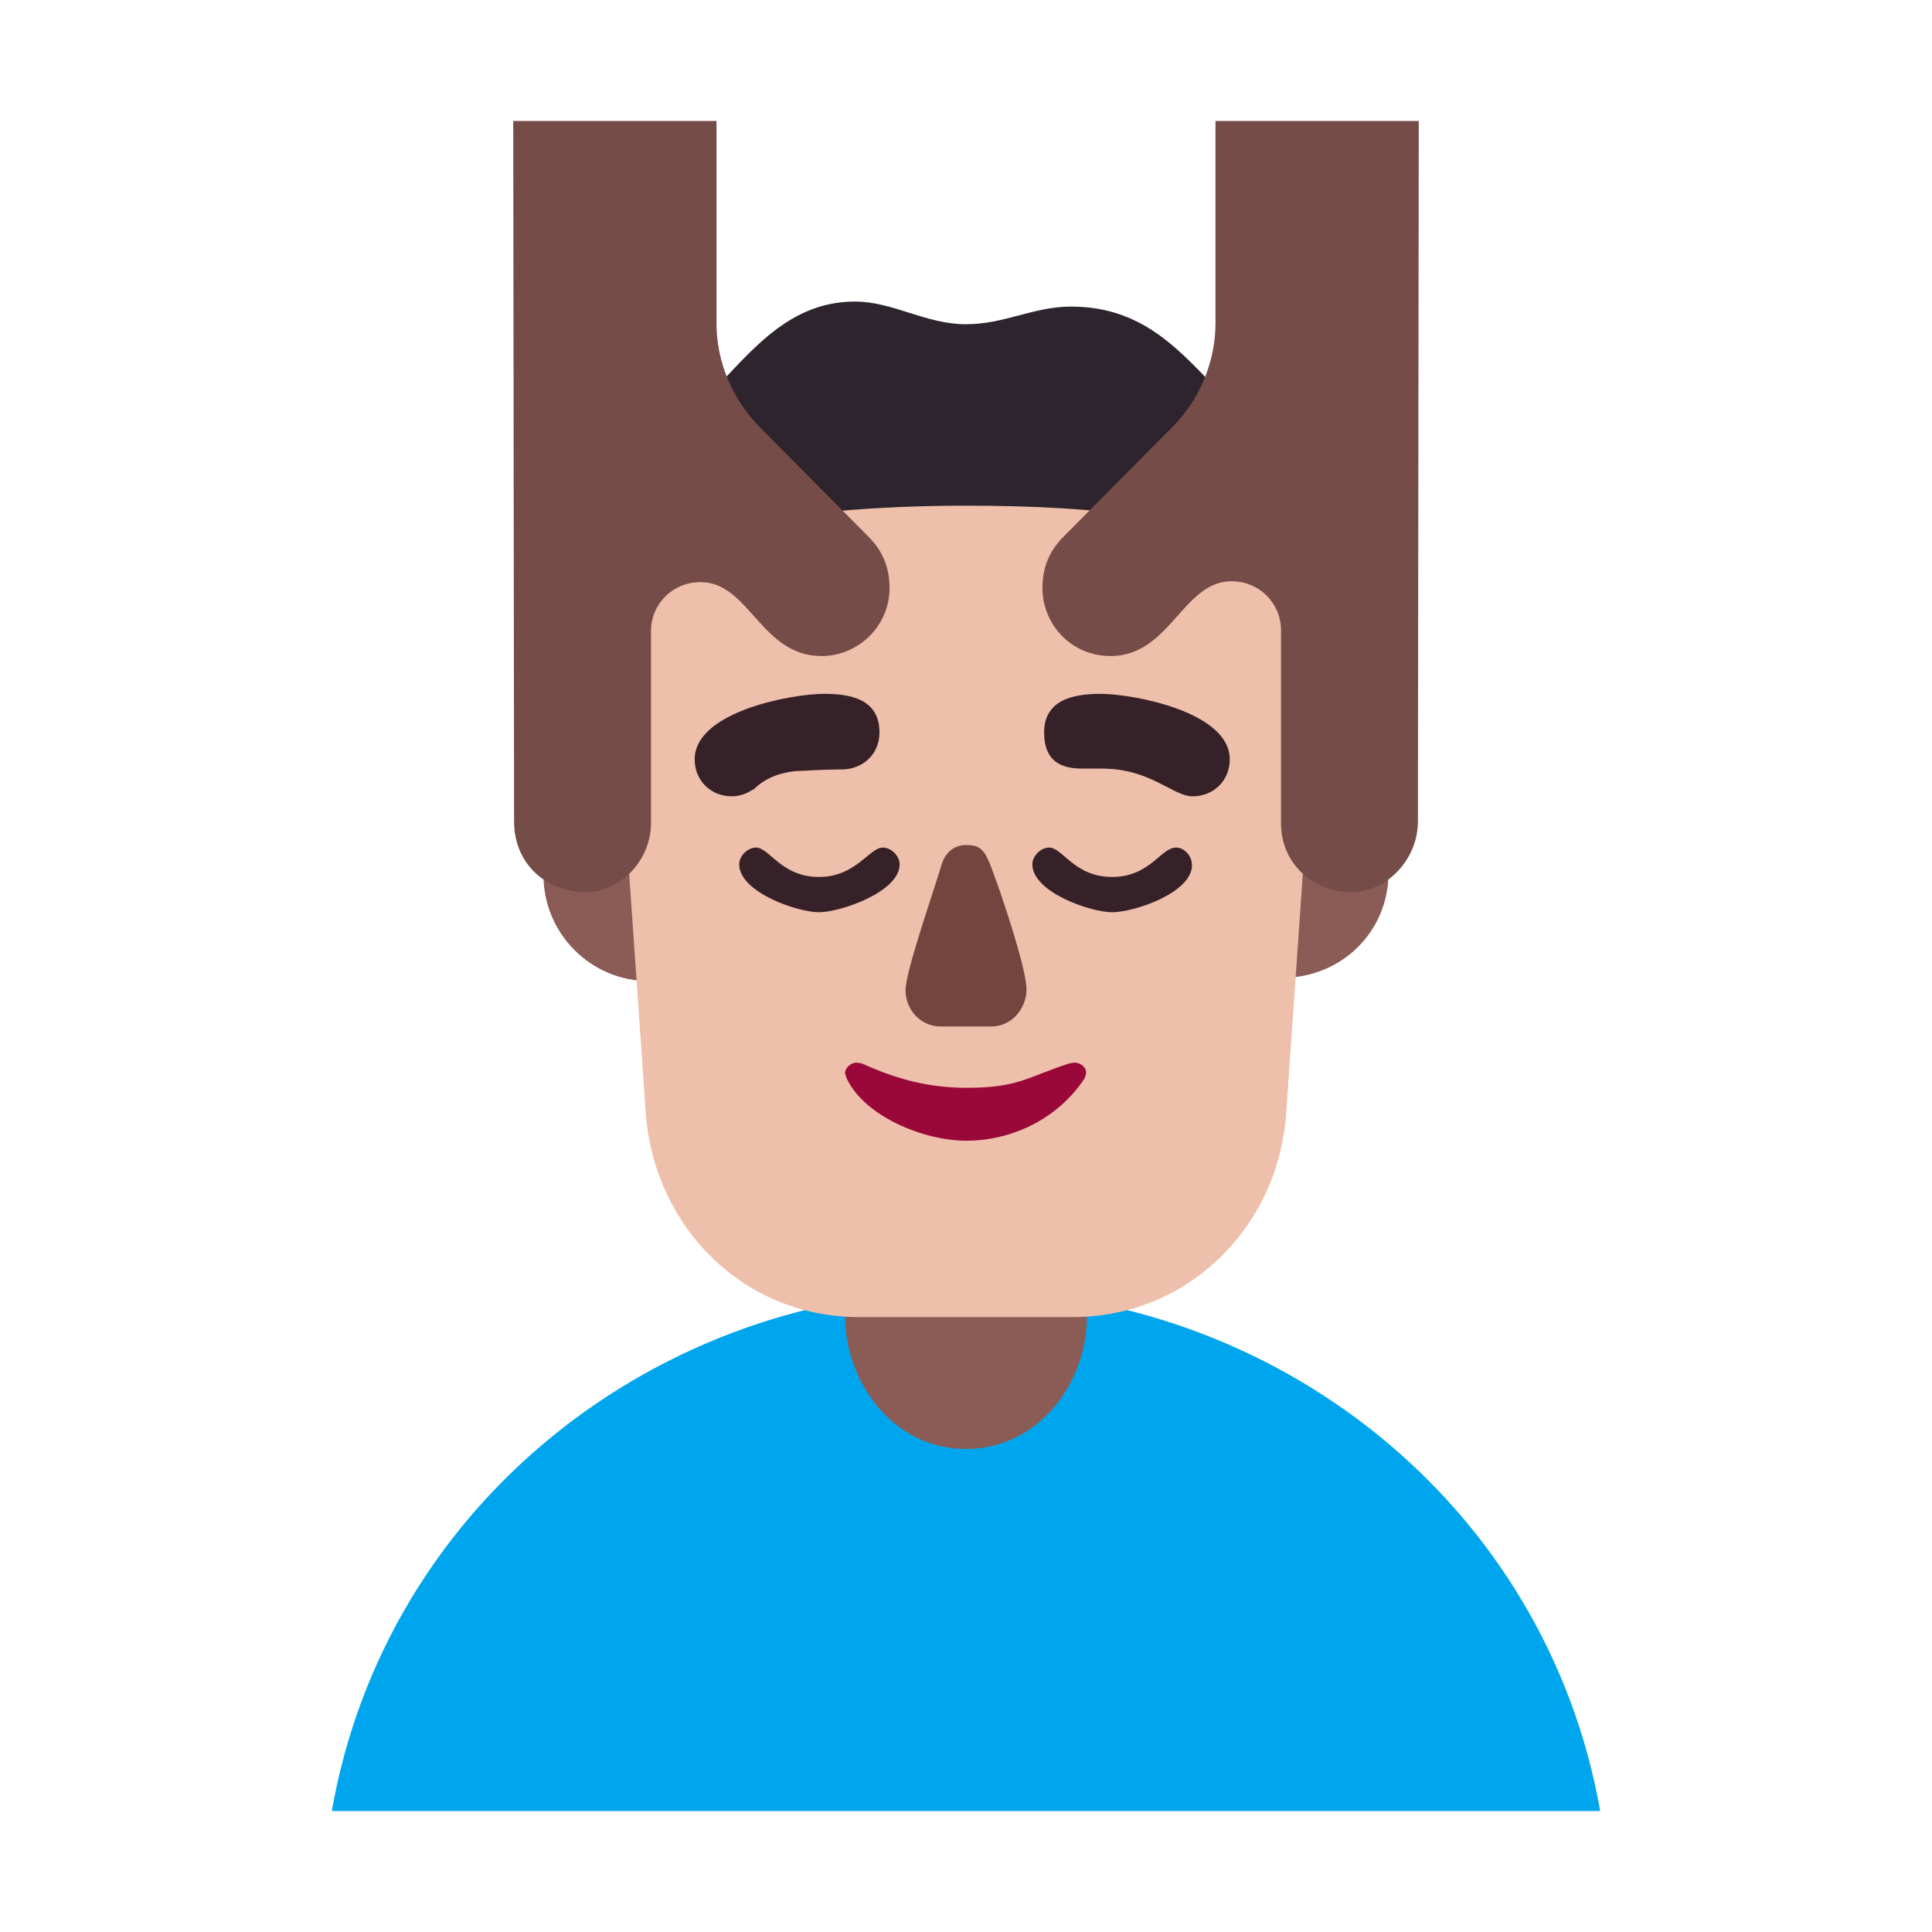 <svg version="1.1" xmlns="http://www.w3.org/2000/svg" viewBox="0 0 2300 2300"><g transform="scale(1,-1) translate(-256, -1869)">
		<path d="M1029 701c68 0 125 55 125 126 0 70-57 126-125 126-69 0-126-56-126-126 0-69 56-126 126-126 z M1783 705c69 0 126 54 126 125 0 69-56 126-126 126-68 0-125-55-125-126 0-71 60-125 125-125 z" fill="#8B5C56"/>
		<path d="M2161-287c-64 364-386 620-755 620-368 0-691-255-755-620l1510 0 z" fill="#00A6ED"/>
		<path d="M1406 144c85 0 144 77 144 158l0 187c0 78-57 158-144 158-85 0-144-77-144-158l0-187c0-78 57-158 144-158 z" fill="#8B5C56"/>
		<path d="M1533 301c135 0 243 104 254 240l32 461 0 14c0 207-165 384-378 384l-70 0c-53 0-102-10-148-30-149-67-230-204-230-368l32-461c11-133 116-240 254-240l254 0 z" fill="#EEBFAA"/>
		<path d="M1676 921c24 0 44 18 44 44 0 57-116 78-154 78-32 0-67-7-67-46 0-34 20-43 45-43l24 0c58 0 84-33 108-33 z M1127 921c9 0 18 3 25 8l1 0c13 13 30 20 50 22 20 1 38 2 55 2 25 0 45 18 45 44 0 40-35 46-66 46-38 0-154-21-154-78 0-26 20-44 44-44 z" fill="#372128"/>
		<path d="M1436 647c25 0 42 22 42 44 0 20-18 77-32 118-16 44-17 54-40 54-15 0-25-10-29-23-8-28-43-127-43-150 0-22 17-43 42-43l60 0 z" fill="#75443E"/>
		<path d="M1406 511c56 0 110 27 141 74 1 3 2 5 2 7 0 7-7 12-14 12l-6-1c-50-16-60-29-122-29-45 0-83 10-125 29l-6 1c-7 0-14-6-14-13l2-6c22-46 93-74 142-74 z" fill="#990839"/>
		<path d="M1580 783c26 0 95 23 95 56 0 11-9 21-19 21-18 0-31-35-76-35-45 0-59 35-75 35-10 0-20-10-20-20 0-33 69-57 95-57 z M1231 783c25 0 96 24 96 57 0 10-10 20-20 20-16 0-32-35-76-35-45 0-59 35-75 35-10 0-20-10-20-20 0-33 69-57 95-57 z" fill="#372128"/>
		<path d="M1812 860c23 1 45 18 49 43l45 247c2 10 3 20 3 31 0 99-64 129-125 161-93 48-126 162-253 162-45 0-79-21-125-21-48 0-87 27-132 27-85 0-130-68-187-125-52-52-126-66-165-126-16-24-19-62-19-93 0-5 1-9 2-14l45-248c4-25 27-42 50-43-3 47-10 98-10 147 0 38 34 33 34 64 0 19-9 37-9 56l48 63c0 21 14 36 32 42 91 27 214 34 311 34 74 0 151-3 236-16 44-8 106-16 106-60l101-72c0-24-19-38-19-55 0-5 2-9 7-14l-42-14c15-15 25-35 25-55 0-40-5-81-8-121 z" fill="#2D242D"/>
		<path d="M1865 807c42 0 79 39 79 84l1 834-242 0 0-241c0-47-20-92-51-123l-130-131c-17-17-25-37-25-61 0-43 34-81 81-81 71 0 86 89 144 89 34 0 59-27 59-58l0-230c0-48 38-82 84-82 z M953 807c43 0 78 39 78 82l0 229c0 31 25 58 59 58 58 0 72-88 144-88 44 0 81 36 81 81 0 24-8 44-25 61l-130 131c-33 34-51 78-51 123l0 241-242 0 1-834c0-51 39-84 85-84 z" fill="#764C49"/>
	</g></svg>
